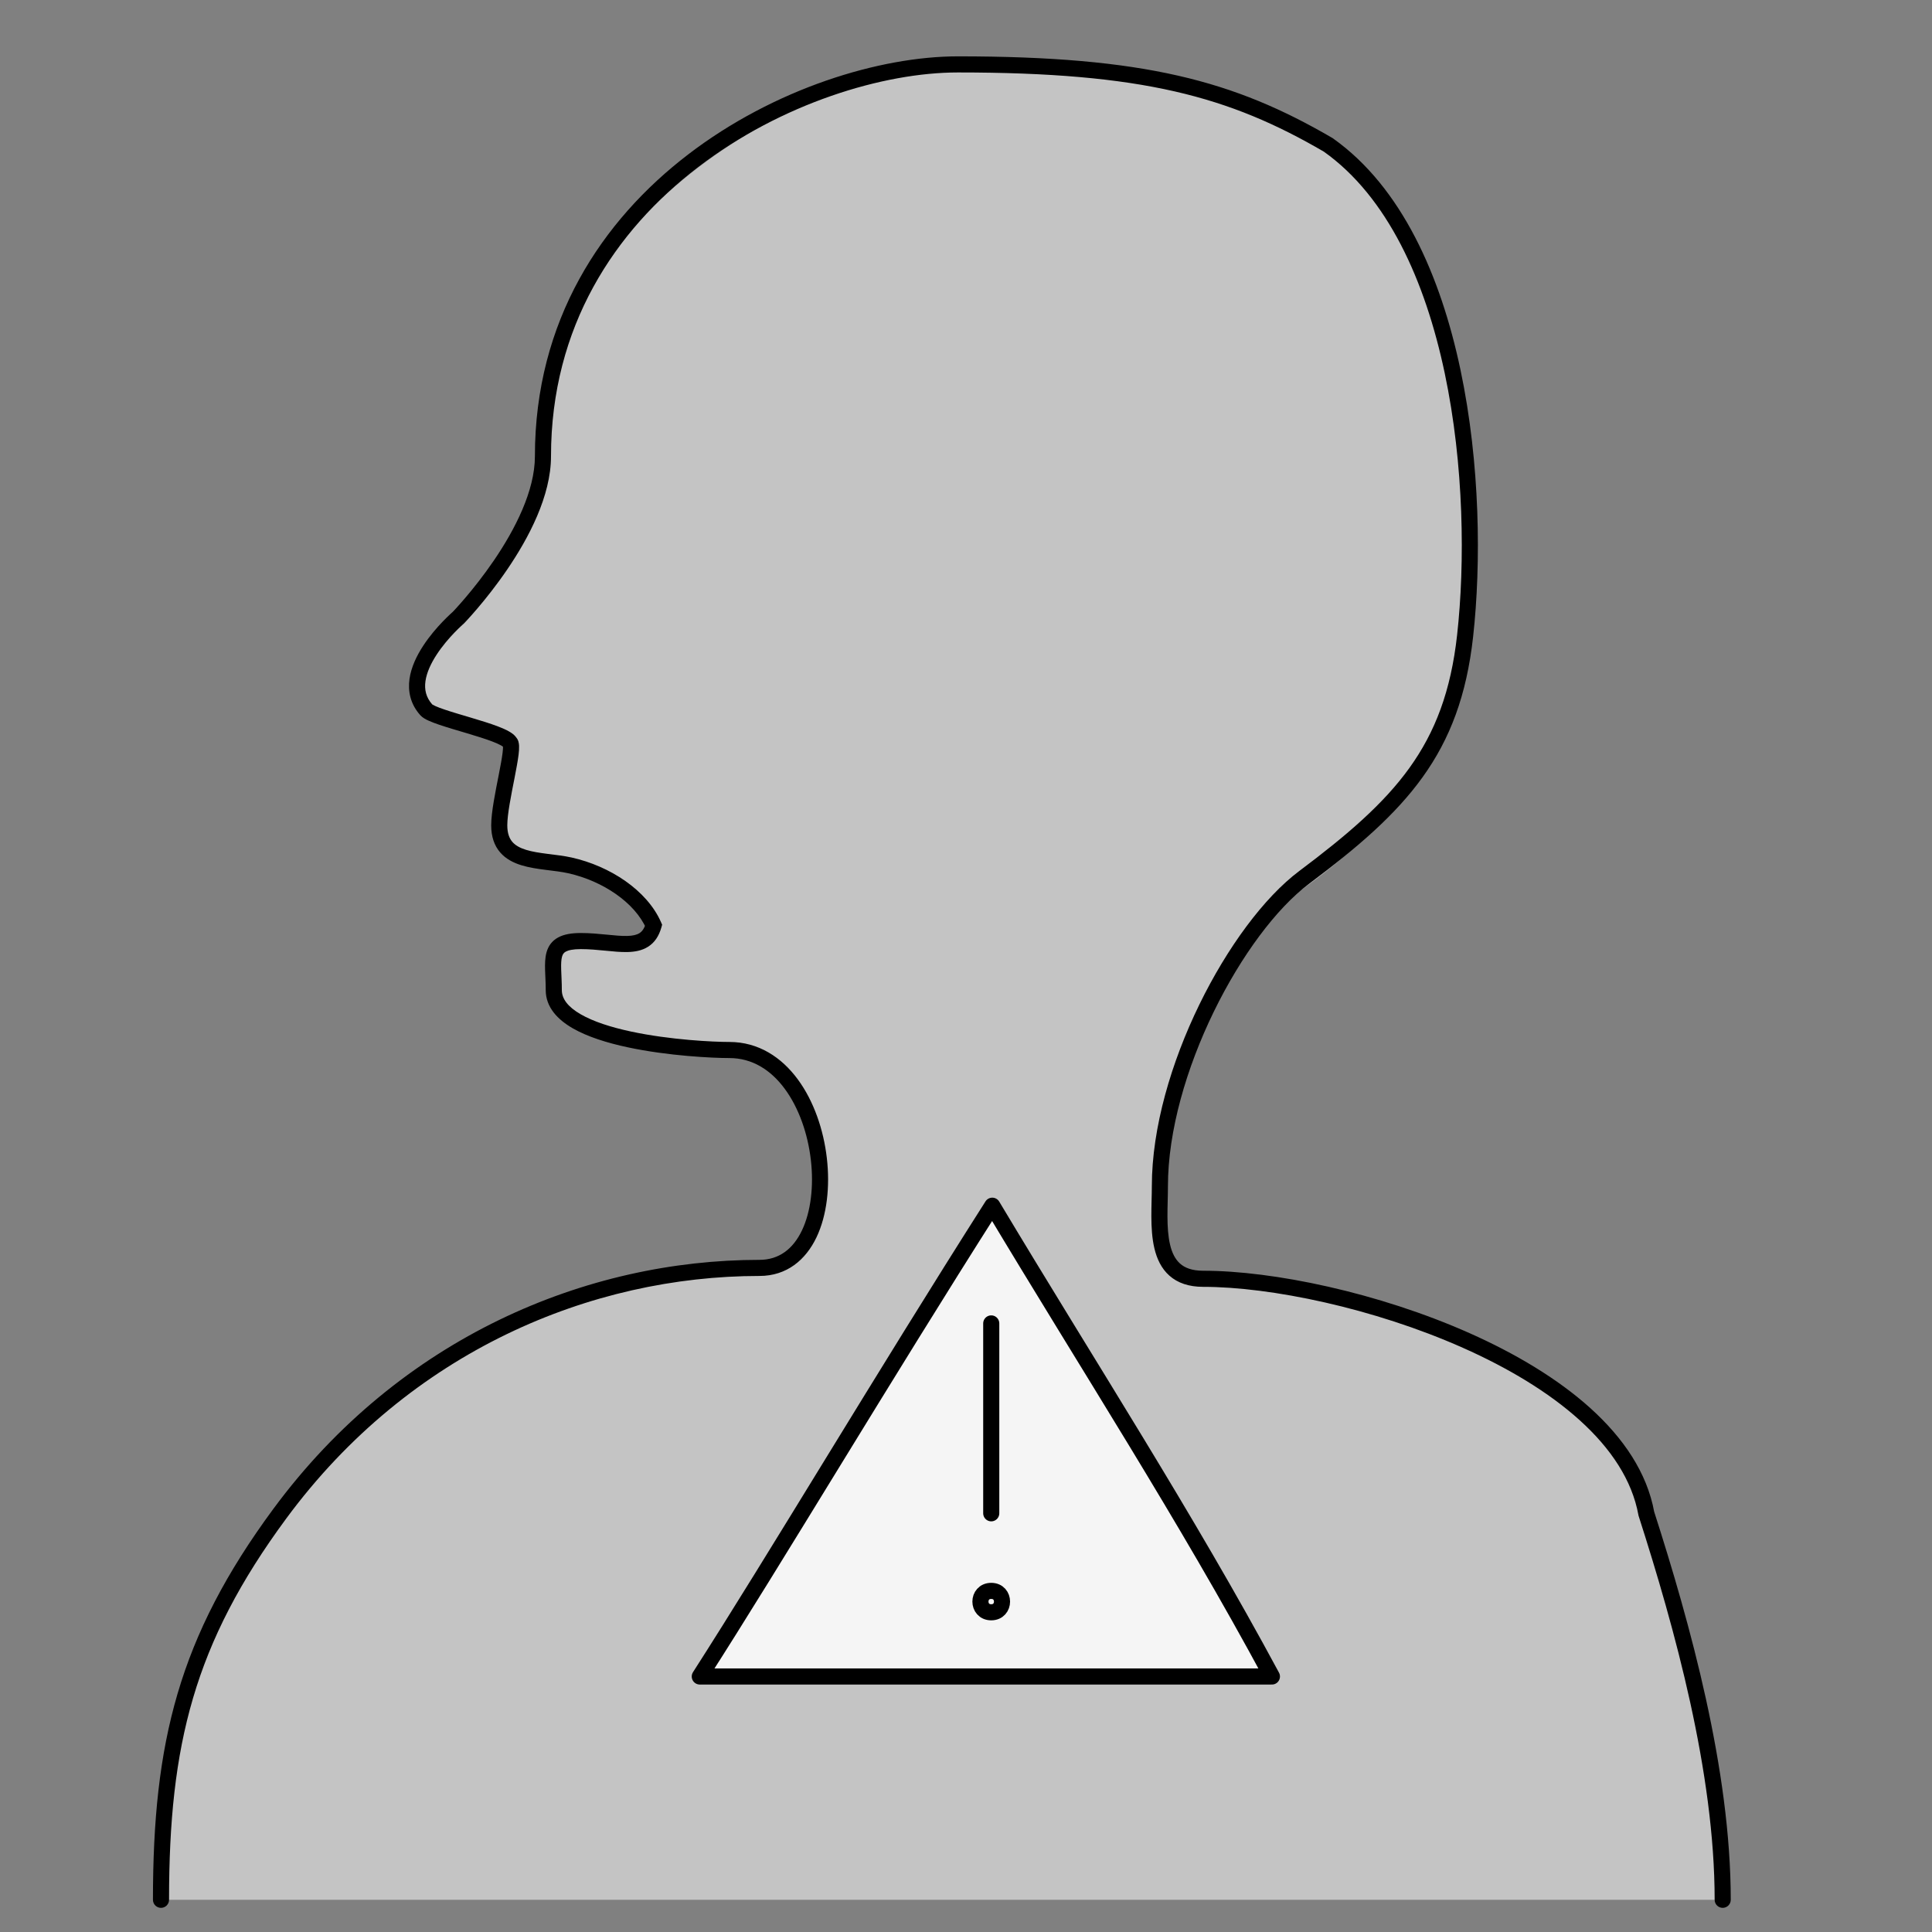 <svg width="120" height="120" viewBox="0 0 120 120" fill="none" xmlns="http://www.w3.org/2000/svg">
    <rect x="0" y="0" width="120" height="120" fill="#808080" stroke="none"/>
    <path d="M84.5 10.5C75.419 4.067 70 4.5 59 4C52.5 4 33.724 11.852 33.724 28.338C33.724 32.961 28.458 38.376 28.458 38.376C28.458 38.376 24.446 41.817 26.479 44.09C26.967 44.636 31.288 45.444 31.67 46.117C32.017 46.363 31.009 49.755 31.009 51.261C31.009 53.684 33.598 53.347 35.405 53.752C37.671 54.258 39.805 55.681 40.596 57.473C40.095 59.263 38.265 58.451 36.077 58.451C33.923 58.451 34.396 59.643 34.396 61.496C34.396 64.705 43.276 65.218 45.302 65.218C51.764 65.218 53.038 78.752 47.169 78.752C36.608 78.752 25.165 83.467 17.382 94.015C11.573 101.887 10 108.304 10 118H107C107 110.004 104.5 101 102.257 94.015C100.589 84.783 83.272 79.428 74.732 79.428C71.537 79.428 72.043 76.012 72.043 73.677C72.043 66.595 76.174 58.495 80.5 55.5C87 51 90 46.117 91.5 38.376C92 29.875 90.5 16 84.5 10.5Z" fill="#C4C4C4"/>
    <path d="M61.633 74.889C54.863 85.522 48.158 96.82 43.465 104.13H79.001C73.637 94.161 67.603 84.858 61.633 74.889Z" fill="#F5F5F5"/>
    <path d="M59.5 4L59.5 3.5L59.5 4ZM82.5 9L82.789 8.592L82.771 8.579L82.752 8.568L82.5 9ZM91 39.5L91.497 39.555L91 39.5ZM102.257 94.015L101.765 94.104L101.771 94.136L101.781 94.168L102.257 94.015ZM106.5 118C106.5 118.276 106.724 118.5 107 118.5C107.276 118.5 107.5 118.276 107.5 118H106.5ZM28.458 38.376L28.784 38.755L28.801 38.74L28.817 38.724L28.458 38.376ZM26.479 44.09L26.106 44.423L26.479 44.09ZM31.67 46.117L31.235 46.364L31.29 46.46L31.381 46.524L31.67 46.117ZM35.405 53.752L35.514 53.264H35.514L35.405 53.752ZM40.596 57.473L41.078 57.608L41.126 57.435L41.054 57.271L40.596 57.473ZM17.382 94.015L17.784 94.312L17.382 94.015ZM9.5 118C9.5 118.276 9.724 118.5 10 118.5C10.276 118.5 10.5 118.276 10.5 118H9.5ZM59.5 4.5C70.941 4.5 76.347 5.989 82.248 9.432L82.752 8.568C76.653 5.011 71.059 3.5 59.5 3.5L59.5 4.5ZM71.543 73.677C71.543 73.961 71.535 74.263 71.527 74.582C71.52 74.899 71.512 75.23 71.513 75.562C71.516 76.223 71.553 76.915 71.703 77.544C71.853 78.175 72.126 78.783 72.632 79.232C73.145 79.688 73.84 79.928 74.732 79.928V78.928C74.026 78.928 73.586 78.742 73.296 78.484C72.998 78.219 72.798 77.828 72.676 77.312C72.553 76.796 72.516 76.196 72.513 75.558C72.512 75.242 72.519 74.923 72.527 74.606C72.534 74.291 72.543 73.976 72.543 73.677H71.543ZM101.781 94.168C104.023 101.15 106.5 110.089 106.5 118H107.5C107.5 109.919 104.977 100.85 102.733 93.862L101.781 94.168ZM33.224 28.338C33.224 30.489 31.986 32.89 30.678 34.809C30.032 35.756 29.386 36.563 28.9 37.133C28.658 37.418 28.456 37.643 28.316 37.796C28.246 37.873 28.191 37.931 28.154 37.97C28.136 37.989 28.122 38.004 28.112 38.014C28.108 38.018 28.105 38.022 28.102 38.024C28.101 38.025 28.101 38.026 28.1 38.026C28.1 38.027 28.1 38.027 28.1 38.027C28.1 38.027 28.1 38.027 28.1 38.027C28.1 38.027 28.1 38.027 28.458 38.376C28.817 38.724 28.817 38.724 28.817 38.724C28.817 38.724 28.817 38.724 28.817 38.724C28.817 38.723 28.818 38.723 28.818 38.722C28.819 38.722 28.82 38.721 28.822 38.719C28.825 38.716 28.829 38.712 28.834 38.706C28.845 38.695 28.86 38.678 28.881 38.657C28.921 38.614 28.979 38.552 29.053 38.472C29.201 38.311 29.41 38.077 29.662 37.781C30.164 37.192 30.834 36.356 31.504 35.372C32.83 33.427 34.224 30.81 34.224 28.338H33.224ZM26.106 44.423C26.243 44.577 26.451 44.685 26.619 44.761C26.807 44.847 27.035 44.932 27.281 45.016C27.773 45.183 28.384 45.36 28.972 45.535C29.568 45.713 30.142 45.889 30.587 46.06C30.811 46.146 30.987 46.224 31.112 46.295C31.259 46.377 31.26 46.407 31.235 46.364L32.105 45.87C31.984 45.658 31.767 45.515 31.602 45.423C31.416 45.318 31.188 45.219 30.945 45.126C30.459 44.939 29.85 44.753 29.257 44.577C28.656 44.398 28.071 44.228 27.603 44.069C27.369 43.99 27.177 43.917 27.034 43.852C26.87 43.776 26.837 43.74 26.851 43.757L26.106 44.423ZM30.509 51.261C30.509 51.961 30.699 52.518 31.063 52.941C31.419 53.356 31.898 53.592 32.382 53.741C32.865 53.89 33.397 53.966 33.893 54.029C34.404 54.094 34.873 54.145 35.296 54.239L35.514 53.264C35.033 53.156 34.501 53.098 34.019 53.037C33.521 52.973 33.067 52.906 32.677 52.786C32.289 52.666 32.008 52.507 31.822 52.29C31.643 52.082 31.509 51.772 31.509 51.261H30.509ZM36.077 57.951C35.505 57.951 35.032 58.028 34.667 58.227C34.273 58.441 34.055 58.767 33.948 59.142C33.85 59.487 33.846 59.879 33.856 60.253C33.868 60.656 33.896 61.038 33.896 61.496H34.896C34.896 61.027 34.866 60.566 34.856 60.224C34.845 59.853 34.858 59.599 34.91 59.416C34.954 59.26 35.021 59.172 35.145 59.105C35.297 59.023 35.573 58.951 36.077 58.951V57.951ZM28.458 38.376C28.133 37.996 28.133 37.996 28.132 37.996C28.132 37.996 28.132 37.996 28.132 37.996C28.132 37.997 28.131 37.997 28.131 37.997C28.13 37.998 28.129 37.999 28.128 38C28.125 38.002 28.122 38.005 28.118 38.009C28.109 38.017 28.096 38.028 28.081 38.041C28.049 38.069 28.005 38.11 27.949 38.162C27.837 38.266 27.682 38.416 27.503 38.602C27.145 38.974 26.685 39.499 26.288 40.106C25.894 40.708 25.54 41.423 25.435 42.168C25.328 42.934 25.486 43.73 26.106 44.423L26.851 43.757C26.455 43.313 26.353 42.826 26.426 42.308C26.502 41.768 26.77 41.197 27.125 40.654C27.476 40.117 27.892 39.64 28.224 39.295C28.388 39.124 28.53 38.987 28.631 38.894C28.681 38.847 28.72 38.811 28.746 38.788C28.759 38.776 28.769 38.767 28.776 38.762C28.779 38.759 28.781 38.757 28.782 38.756C28.783 38.755 28.784 38.755 28.784 38.755C28.784 38.755 28.784 38.755 28.784 38.755C28.784 38.755 28.784 38.755 28.784 38.755C28.784 38.755 28.784 38.755 28.458 38.376ZM31.381 46.524C31.271 46.447 31.244 46.351 31.241 46.343C31.236 46.327 31.24 46.331 31.242 46.37C31.246 46.447 31.239 46.573 31.217 46.752C31.174 47.108 31.084 47.584 30.979 48.121C30.776 49.158 30.509 50.446 30.509 51.261H31.509C31.509 50.57 31.746 49.409 31.961 48.312C32.064 47.782 32.161 47.27 32.21 46.873C32.234 46.677 32.248 46.485 32.241 46.323C32.237 46.243 32.227 46.148 32.199 46.054C32.173 45.969 32.112 45.817 31.959 45.709L31.381 46.524ZM59.5 3.5C54.635 3.5 48.085 5.502 42.746 9.59C37.392 13.688 33.224 19.909 33.224 28.338H34.224C34.224 20.281 38.194 14.333 43.353 10.384C48.527 6.424 54.865 4.5 59.5 4.5L59.5 3.5ZM82.211 9.408C86.186 12.224 88.524 17.446 89.733 23.172C90.938 28.881 90.998 34.99 90.503 39.445L91.497 39.555C92.002 35.01 91.942 28.794 90.712 22.966C89.485 17.155 87.073 11.627 82.789 8.592L82.211 9.408ZM90.503 39.445C90.116 42.93 89.142 45.471 87.547 47.69C85.943 49.922 83.693 51.855 80.7 54.1L81.3 54.9C84.307 52.645 86.661 50.636 88.359 48.273C90.068 45.896 91.094 43.187 91.497 39.555L90.503 39.445ZM80.7 54.1C78.507 55.745 76.225 58.846 74.493 62.397C72.759 65.954 71.543 70.036 71.543 73.677H72.543C72.543 70.236 73.7 66.307 75.392 62.836C77.088 59.358 79.284 56.412 81.3 54.9L80.7 54.1ZM40.115 57.338C40.015 57.694 39.869 57.863 39.718 57.959C39.552 58.064 39.313 58.124 38.956 58.133C38.597 58.143 38.182 58.101 37.685 58.052C37.2 58.004 36.652 57.951 36.077 57.951V58.951C36.596 58.951 37.097 58.999 37.586 59.047C38.063 59.094 38.547 59.144 38.982 59.133C39.418 59.121 39.867 59.049 40.254 58.803C40.656 58.548 40.926 58.147 41.078 57.608L40.115 57.338ZM35.296 54.239C37.466 54.725 39.432 56.075 40.139 57.675L41.054 57.271C40.177 55.286 37.876 53.792 35.514 53.264L35.296 54.239ZM33.896 61.496C33.896 62.566 34.644 63.332 35.565 63.864C36.497 64.402 37.73 64.781 38.985 65.049C41.503 65.588 44.267 65.718 45.302 65.718V64.718C44.311 64.718 41.622 64.591 39.194 64.071C37.976 63.811 36.863 63.459 36.066 62.998C35.259 62.532 34.896 62.03 34.896 61.496H33.896ZM47.169 78.252C36.462 78.252 24.864 83.033 16.979 93.718L17.784 94.312C25.466 83.901 36.754 79.252 47.169 79.252V78.252ZM45.302 65.718C46.72 65.718 47.875 66.453 48.743 67.629C49.617 68.813 50.175 70.417 50.363 72.042C50.552 73.671 50.364 75.262 49.811 76.422C49.267 77.562 48.398 78.252 47.169 78.252V79.252C48.875 79.252 50.047 78.249 50.714 76.852C51.37 75.474 51.56 73.682 51.356 71.927C51.153 70.169 50.547 68.389 49.548 67.035C48.543 65.674 47.115 64.718 45.302 64.718V65.718ZM74.732 79.928C78.923 79.928 85.318 81.249 90.868 83.717C93.64 84.949 96.178 86.458 98.118 88.212C100.059 89.966 101.374 91.94 101.765 94.104L102.749 93.926C102.306 91.474 100.831 89.316 98.789 87.47C96.746 85.624 94.108 84.063 91.275 82.803C85.614 80.286 79.081 78.928 74.732 78.928V79.928ZM16.979 93.718C14.048 97.691 12.172 101.315 11.033 105.182C9.895 109.046 9.5 113.126 9.5 118H10.5C10.5 113.178 10.891 109.202 11.992 105.465C13.092 101.731 14.907 98.211 17.784 94.312L16.979 93.718Z" fill="black"/>
    <path d="M61.567 98.813C60.673 98.813 60.673 100.142 61.567 100.142C62.461 100.142 62.461 98.813 61.567 98.813Z" stroke="black" stroke-linecap="round" stroke-linejoin="round"/>
    <path d="M61.568 93.994V82.2" stroke="black" stroke-linecap="round" stroke-linejoin="round"/>
    <path d="M61.633 74.889C54.863 85.522 48.158 96.82 43.465 104.13H79.001C73.637 94.161 67.603 84.858 61.633 74.889Z" stroke="black" stroke-linecap="round" stroke-linejoin="round"/>
</svg>

